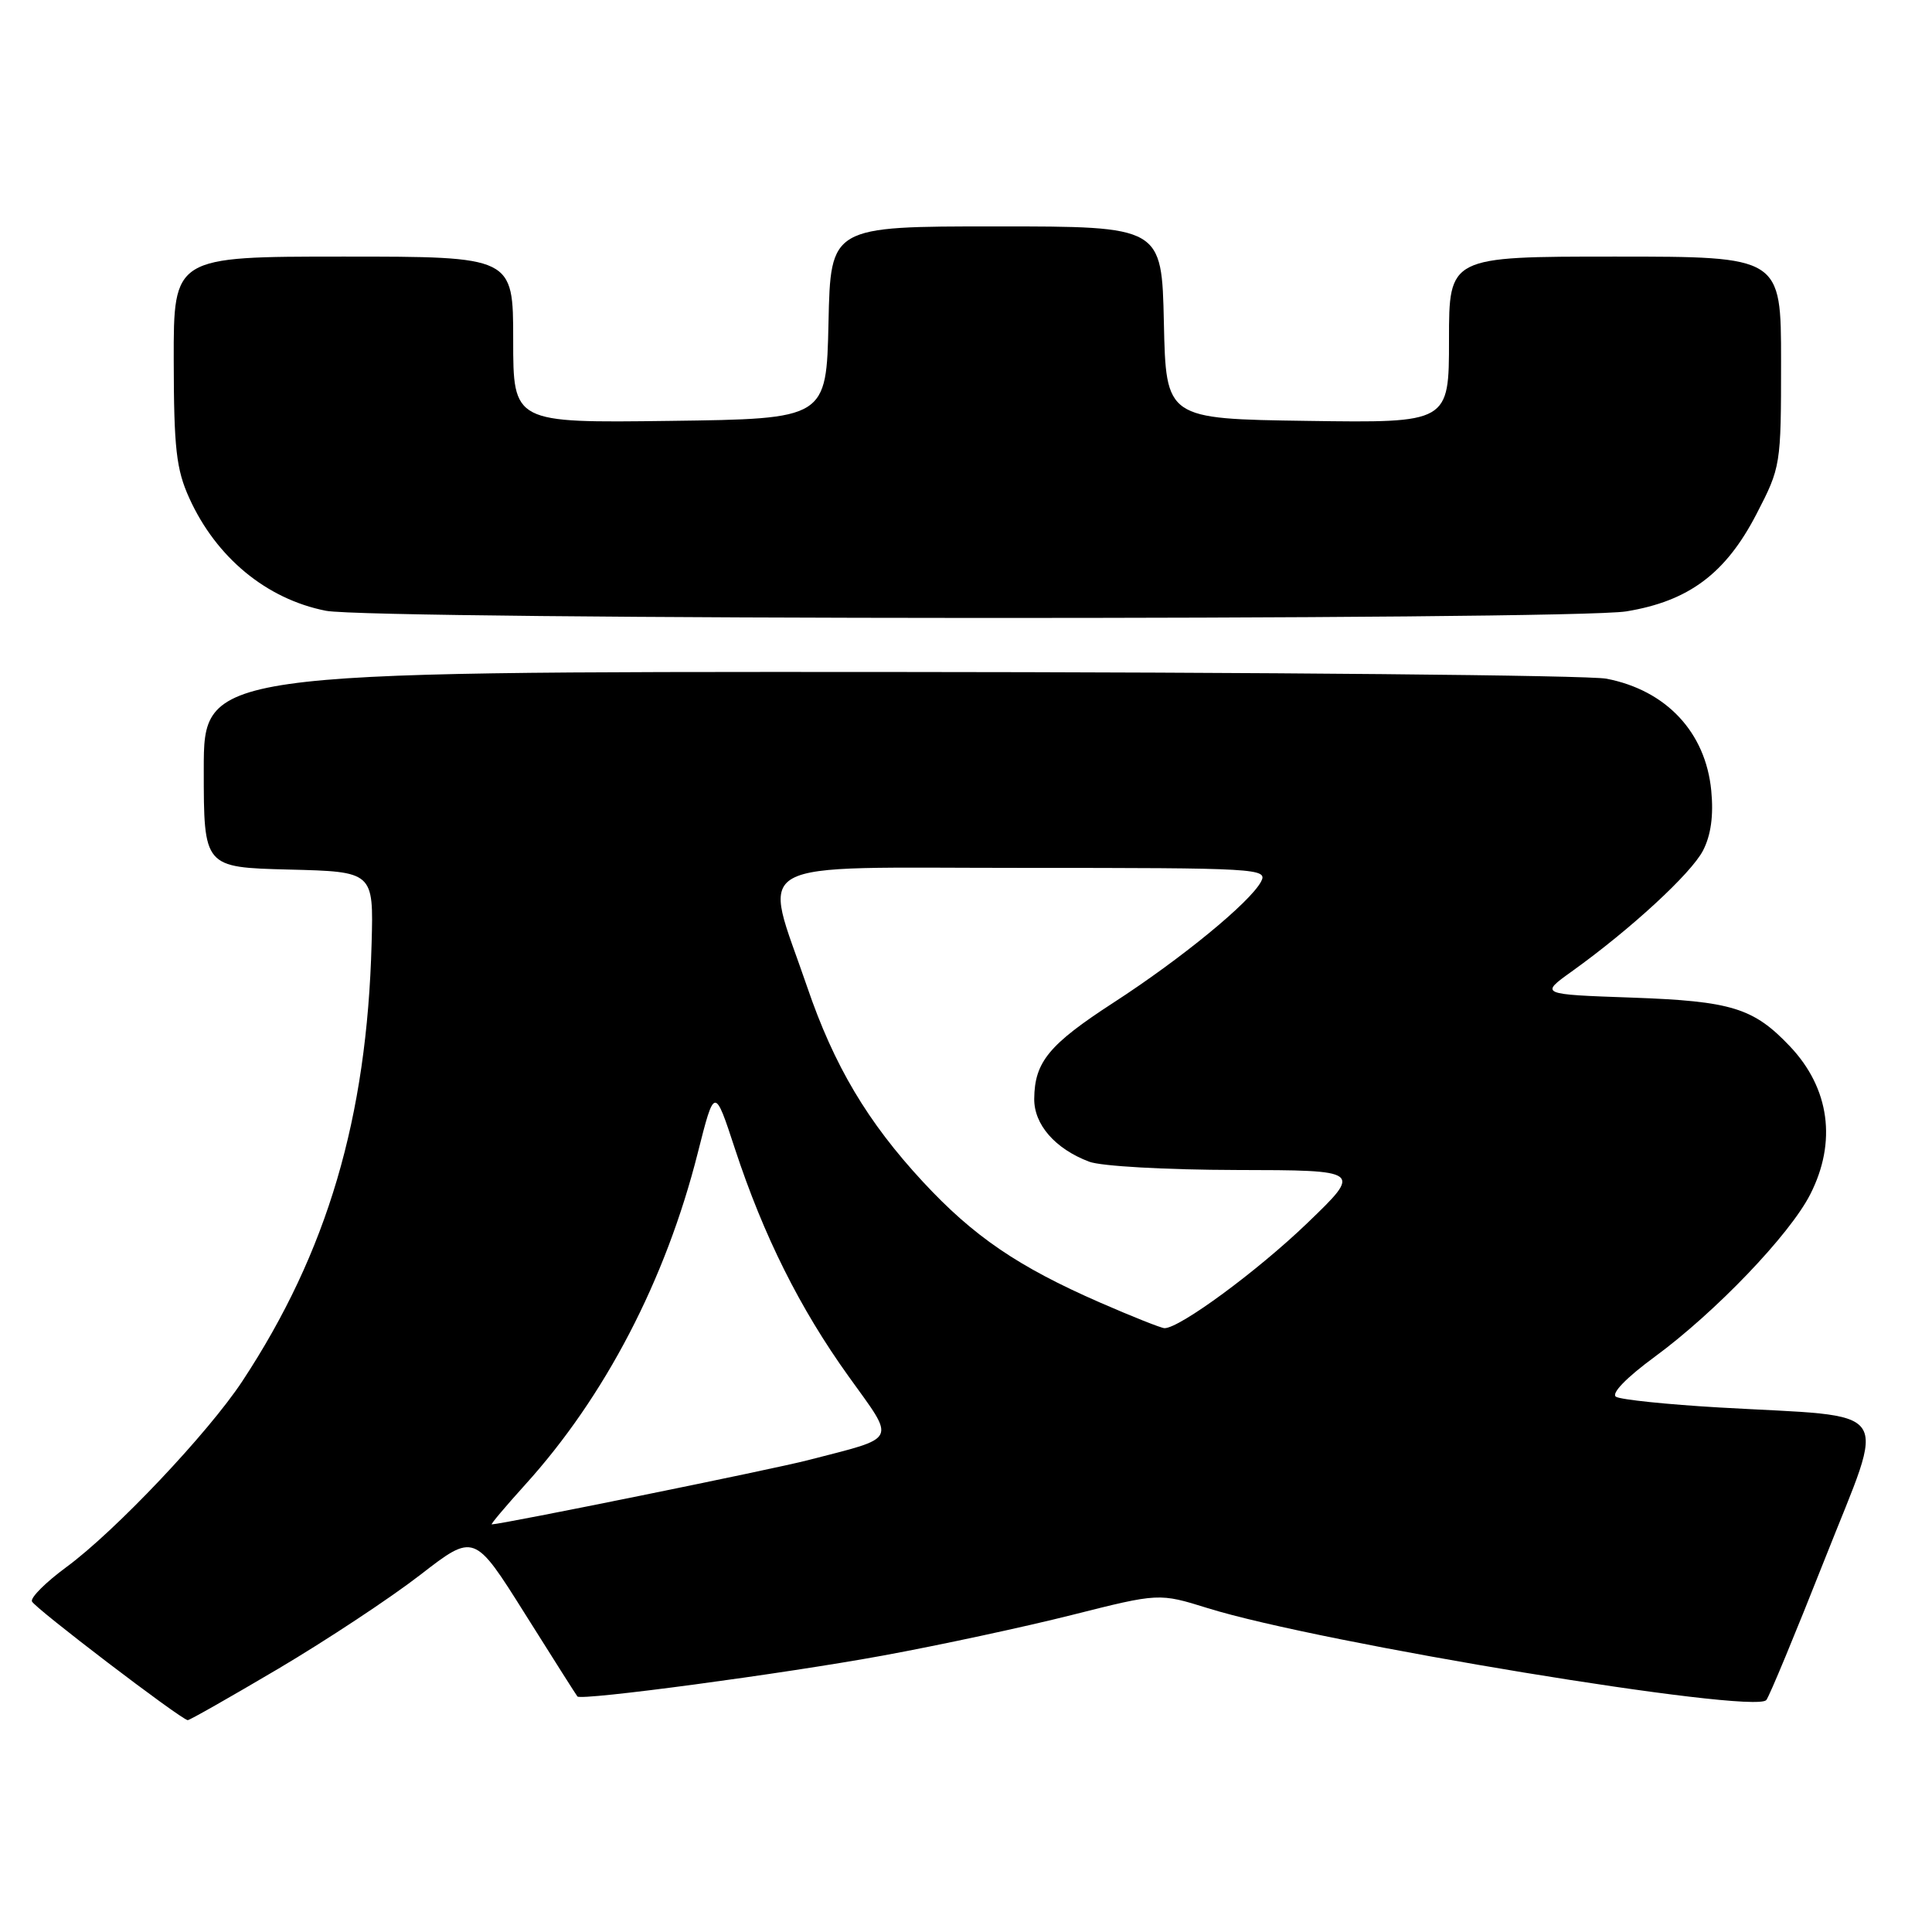 <?xml version="1.0" encoding="UTF-8" standalone="no"?>
<!DOCTYPE svg PUBLIC "-//W3C//DTD SVG 1.1//EN" "http://www.w3.org/Graphics/SVG/1.1/DTD/svg11.dtd" >
<svg xmlns="http://www.w3.org/2000/svg" xmlns:xlink="http://www.w3.org/1999/xlink" version="1.1" viewBox="0 0 256 256">
 <g >
 <path fill="currentColor"
d=" M 36.87 221.12 C 43.27 217.33 51.73 211.74 55.67 208.69 C 62.84 203.14 62.84 203.14 69.55 213.82 C 73.24 219.69 76.37 224.63 76.51 224.79 C 76.99 225.38 103.87 221.78 117.00 219.37 C 124.42 218.01 135.69 215.59 142.04 213.99 C 153.58 211.08 153.58 211.08 160.04 213.09 C 174.86 217.71 232.35 227.17 234.04 225.27 C 234.42 224.85 237.92 216.40 241.83 206.50 C 249.99 185.81 251.42 187.86 227.83 186.50 C 220.91 186.10 214.75 185.46 214.13 185.08 C 213.45 184.66 215.48 182.56 219.25 179.79 C 227.31 173.87 237.14 163.61 239.86 158.27 C 243.41 151.32 242.44 144.21 237.19 138.66 C 232.36 133.56 229.46 132.66 216.27 132.19 C 204.03 131.76 204.03 131.76 208.27 128.72 C 216.07 123.13 224.08 115.75 225.66 112.70 C 226.71 110.66 227.07 108.06 226.75 104.76 C 226.01 97.04 220.79 91.46 212.86 89.93 C 210.46 89.47 167.66 89.07 117.75 89.04 C 27.00 89.00 27.00 89.00 27.00 101.97 C 27.00 114.93 27.00 114.93 38.25 115.22 C 49.50 115.50 49.50 115.50 49.24 125.00 C 48.62 148.13 43.37 165.92 32.12 183.00 C 27.61 189.85 15.25 202.91 8.78 207.66 C 6.10 209.63 4.05 211.66 4.23 212.19 C 4.50 213.00 23.82 227.73 24.87 227.93 C 25.07 227.97 30.47 224.90 36.87 221.12 Z  M 215.50 81.01 C 223.78 79.65 228.66 76.00 232.74 68.12 C 235.96 61.90 236.00 61.66 236.00 47.91 C 236.00 34.00 236.00 34.00 214.00 34.00 C 192.00 34.00 192.00 34.00 192.00 45.02 C 192.00 56.04 192.00 56.04 173.25 55.77 C 154.50 55.50 154.50 55.50 154.22 42.75 C 153.94 30.00 153.94 30.00 132.00 30.00 C 110.06 30.00 110.06 30.00 109.78 42.75 C 109.50 55.50 109.50 55.50 88.75 55.77 C 68.00 56.04 68.00 56.04 68.00 45.02 C 68.00 34.00 68.00 34.00 45.50 34.00 C 23.00 34.00 23.00 34.00 23.02 47.75 C 23.04 59.41 23.35 62.18 25.08 66.00 C 28.65 73.88 35.32 79.38 43.18 80.93 C 49.36 82.15 208.10 82.22 215.50 81.01 Z  M 69.57 196.75 C 80.15 185.08 88.20 169.62 92.45 152.80 C 94.68 143.98 94.68 143.98 97.39 152.24 C 101.18 163.76 105.98 173.37 112.44 182.37 C 118.75 191.17 119.14 190.35 107.06 193.48 C 102.37 194.70 66.64 201.95 65.16 201.99 C 64.97 202.00 66.96 199.64 69.57 196.75 Z  M 145.75 172.59 C 134.90 167.85 129.00 163.83 122.29 156.59 C 114.94 148.66 110.51 141.20 106.95 130.76 C 101.04 113.45 98.24 115.00 135.42 115.00 C 166.76 115.00 168.03 115.07 167.09 116.83 C 165.62 119.58 156.52 127.04 147.52 132.87 C 139.00 138.40 137.09 140.71 137.04 145.58 C 137.00 149.00 139.80 152.22 144.32 153.93 C 145.89 154.53 154.51 155.01 163.82 155.03 C 180.50 155.06 180.50 155.06 173.23 162.06 C 166.62 168.42 156.29 176.02 154.30 175.99 C 153.86 175.98 150.01 174.45 145.75 172.59 Z "/>
</g>
</svg>